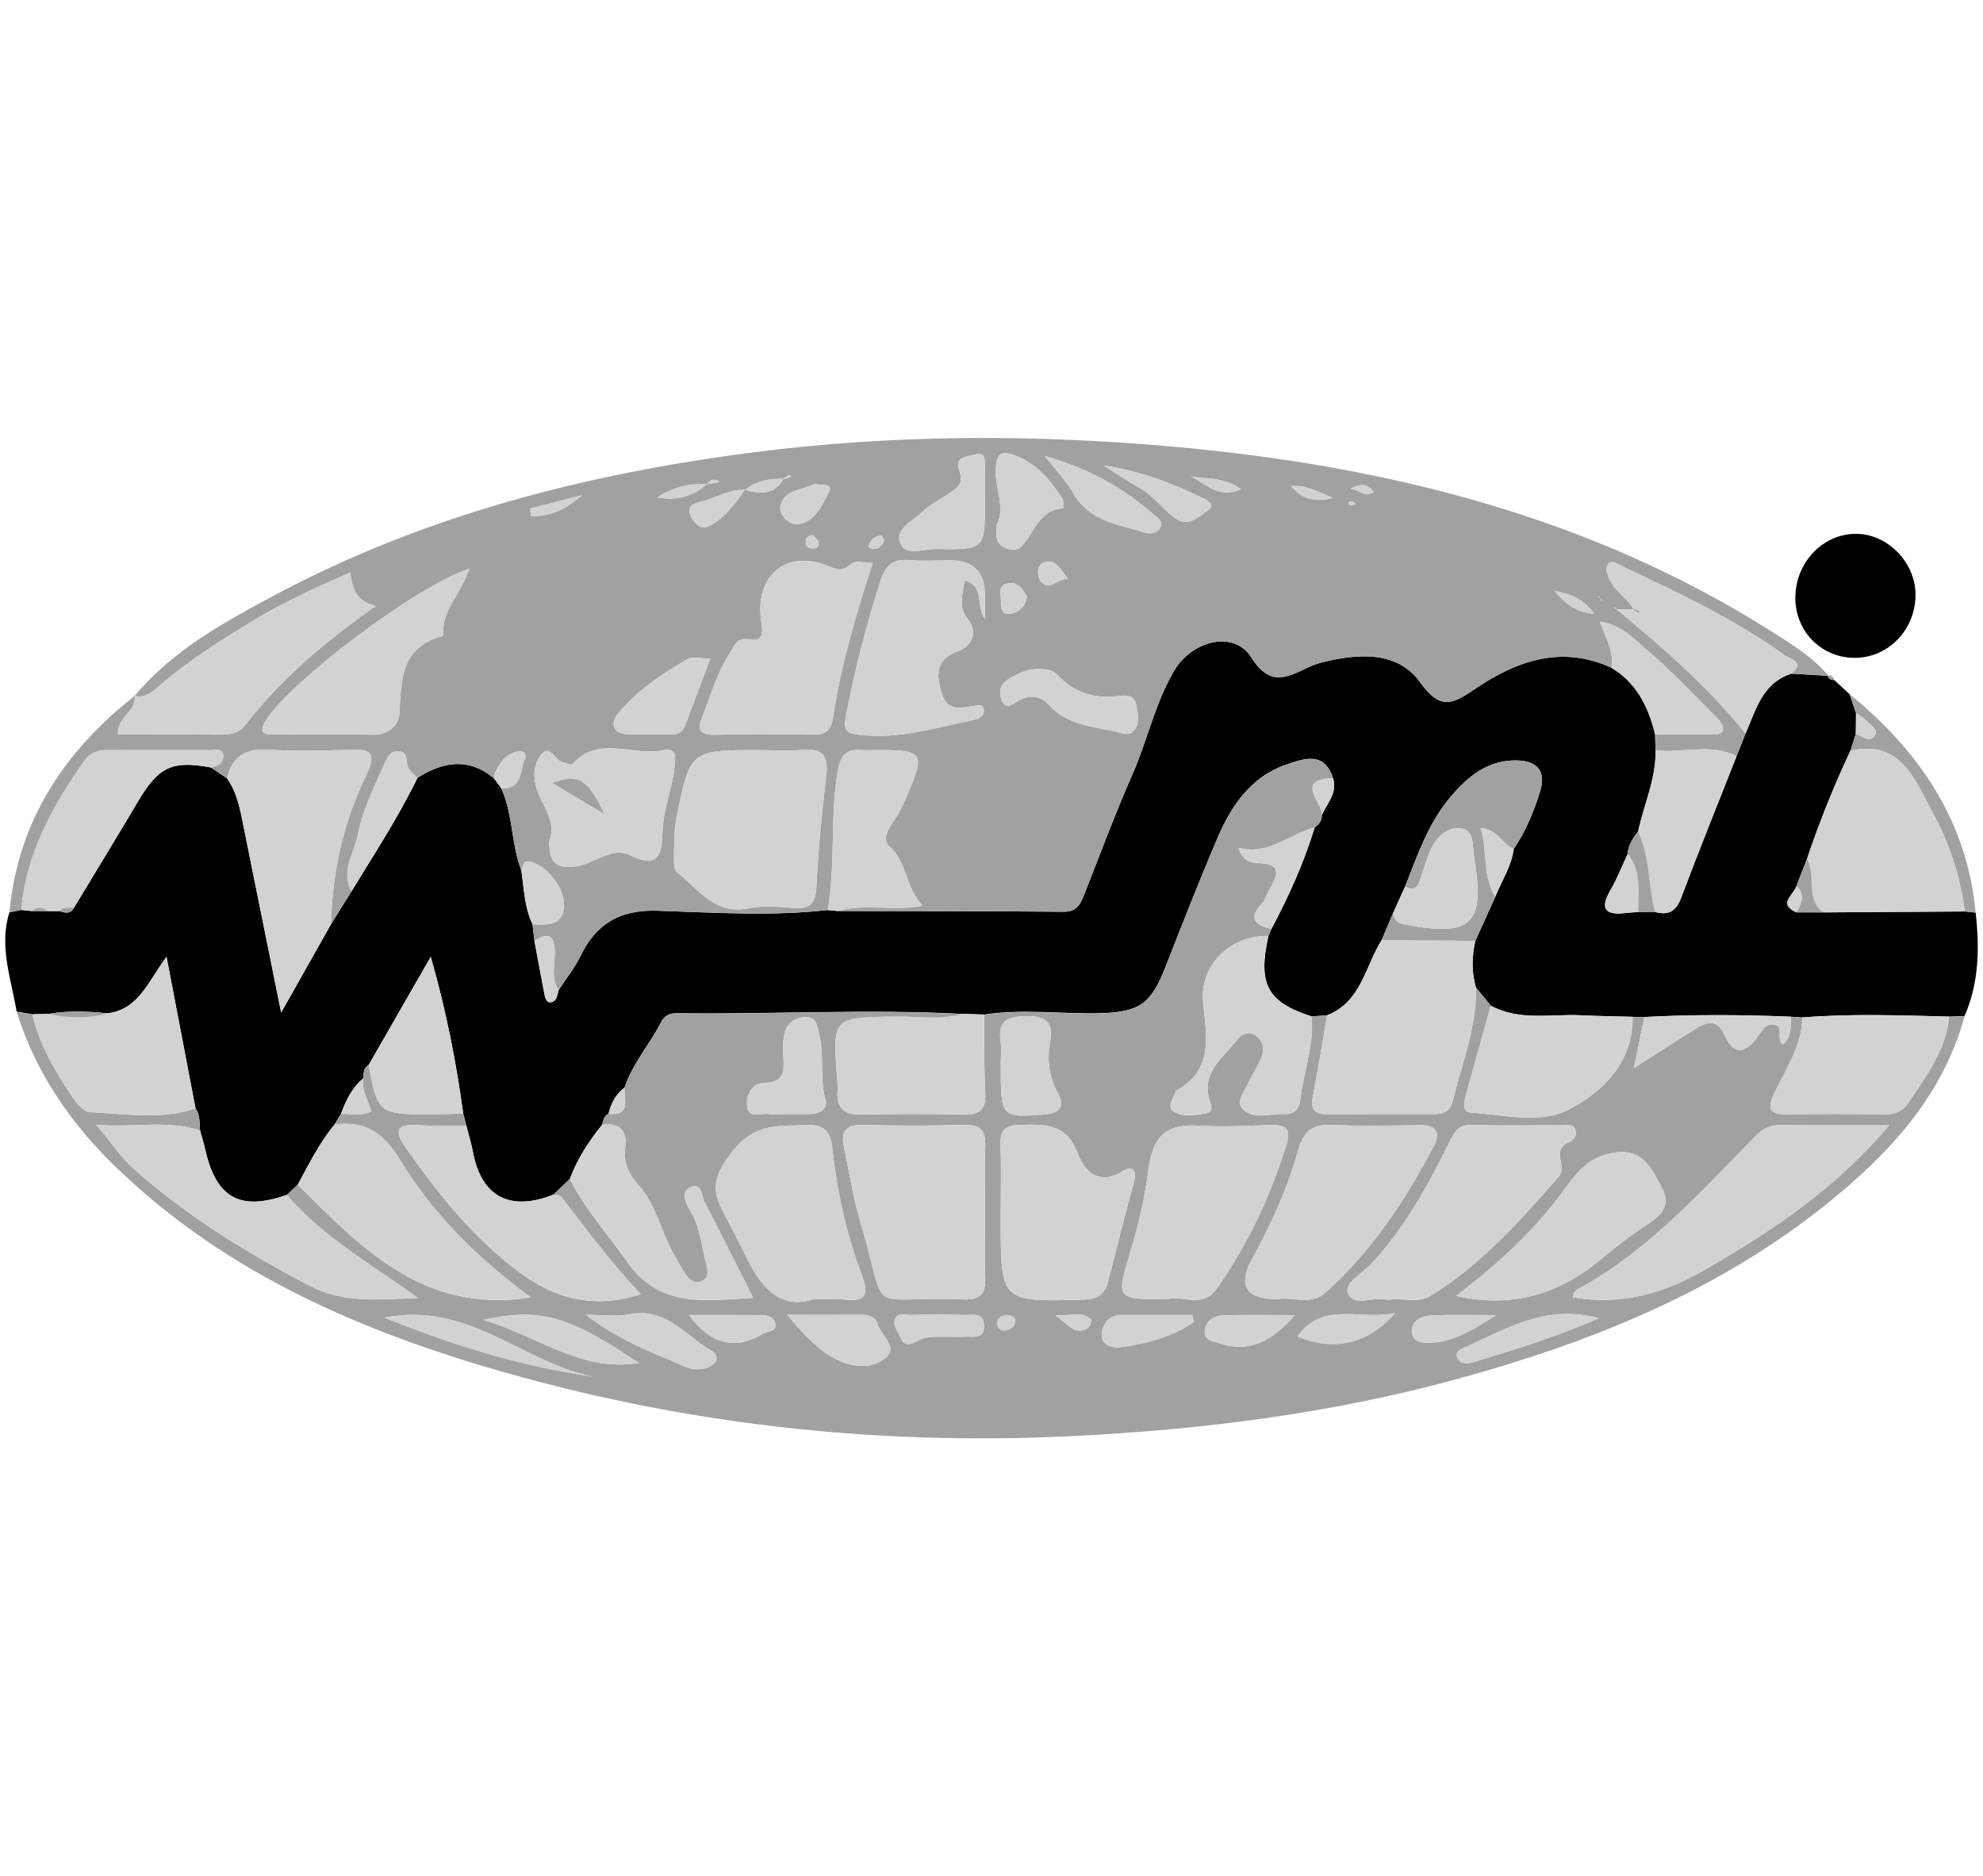 <?xml version="1.0" encoding="UTF-8"?><svg id="GLOBE" xmlns="http://www.w3.org/2000/svg" viewBox="0 0 509.79 482.33"><defs><style>.cls-1{fill:#a1a1a1;}.cls-2{fill:#d2d2d2;}</style></defs><path d="M4.28,260.07c-1.4-8.45-4.6-16.77-1.87-25.52,1.02-.21,2.04-.43,3.06-.64,.9,.1,1.8,.19,2.71,.29h7.01c1.44,.43,2.89,.93,3.83-.86,5.5-9.11,11.05-18.18,16.47-27.33,5.29-8.92,8.76-10.59,18.75-8.71l4.12,2.78c2.75,3.9,3.48,8.47,4.38,13,3.02,15.02,6.07,30.04,9.54,47.21,4.97-8.8,8.9-15.75,12.82-22.7,1.76-2.83,3.53-5.66,5.29-8.49,5.83-9.6,12.02-18.99,16.92-29.12,6.58-4.21,13.15-5.33,19.68,.1l1.88,2.57c3.04,6.72,2.53,14.31,5.16,21.14,.68,4.66,.76,9.44,2.87,13.8,.17,1.45,.33,2.89,.5,4.34,.83,4.42,1.63,8.85,2.49,13.27,.21,1.07,.47,2.6,1.72,2.45,1.46-.18,1.66-1.85,2-3.13,1.88-2.88,4.08-5.61,5.58-8.68,4.08-8.37,10.1-12.04,19.88-11.72,14.54,.47,29.15,1.47,43.71-.18l2.67,.25c19.32,.04,38.64,.02,57.97,.19,3.35,.03,4.31-1.89,5.3-4.4,4.07-10.36,7.96-20.8,12.43-30.98,3.86-8.78,5.8-18.31,10.73-26.62,4.64-7.82,15.38-10.38,19.75-3.46,5.08,8.06,9.56,4.95,15.1,2.45,1.05-.47,2.17-.86,3.29-1.14,9.24-2.27,19.24-2.96,25.09,5.19,5.36,7.47,8.5,5.45,14.33,1.52,10.55-7.12,22.05-11.14,34.81-5.3,6.53,3.9,9.54,10.1,11.25,17.15,.04,1.37,.08,2.73,.11,4.1,.15,7.3-2.99,13.9-4.48,20.85-1.33,1.73-2.57,3.49-2.7,5.78-1.43,3.07-2.65,6.27-4.35,9.18-2.65,4.55-1.91,6.65,3.68,6.03,1.12-.13,2.26-.19,3.38-.29l4.28-.02c3.43,.97,5.43-.08,6.76-3.62,4.58-12.19,9.47-24.27,14.24-36.38l2.32-5.85c2.66-6.08,4.27-12.96,11.75-15.39l9.55,.55-.19-.11c.2,.92,.85,1.19,1.7,1.2,1.32,1.21,2.63,2.42,3.95,3.64,.55,1.62,1.09,3.23,1.64,4.84-.02,1.78-.03,3.56-.05,5.35-.46,1.44-.92,2.89-1.38,4.33-4.24,9.05-7.98,18.31-11.16,27.79-.91,2.34-1.83,4.69-2.74,7.03-.61,2.25-4.97,4.52,.03,6.75,2.29,0,4.59,0,6.88,0,12.13-.08,24.26-.16,36.39-.24l2.79,.3c1.02,9.07,.88,18.01-2.85,26.58-1.32,.05-2.64,.1-3.96,.15-12.58-.31-25.16-.79-37.74,.22l-2.99-.2c-12.55-.52-25.1-.59-37.65,.08l-2.99-.04c-4.41-.13-8.82-.18-13.22-.39-7.8-.39-15.85,1.55-23.26-2.48l-3.8-4.67c-1.18-3.98-1.06-7.98-.16-11.99,1.71-3.77,3.41-7.54,5.12-11.32,1.62-4.09,4.16-7.82,4.75-12.3,3.11-4.61,5.21-9.72,6.82-14.97,1.47-4.81-.63-7.62-5.78-7.79-7.76-.26-13.01,4.24-17.54,9.68-5.55,6.67-8.29,14.82-11.43,22.74-1.04,2.3-2.08,4.61-3.12,6.91-.96,2.27-1.92,4.53-2.88,6.8-4.25,6.77-5.21,15.91-14.05,19.39-1.33,.09-2.65,.19-3.98,.28-11.41-3.66-13.9-8.29-11.1-20.72,.27-.61,.53-1.21,.8-1.82,4.44-8.36,8.32-16.95,11.09-26.02,1.01-.84,1.94-1.73,1.82-3.21,1.39-3.05,4.09-5.7,2.88-9.53-2.27-7.06-7.75-4.89-12.02-3.43-8.97,3.08-14.05,10.44-17.6,18.72-4.74,11.07-9.12,22.29-13.52,33.5-3.65,9.29-6.63,11.38-16.59,11.67-9.98,.29-19.99-1.19-29.95,.36l-5.62-.17c-24.43-1.31-48.87,.15-73.31-.18-1.74-.02-3.17,.5-4.03,2.17-2.96,5.76-7.39,10.7-9.47,16.95-2.25,1.7-3.48,4.02-4.11,6.71-1.18,.57-1.39,1.69-1.63,2.8-3.41,4.26-6.42,8.77-8.31,13.94-1.41,1.35-2.81,2.7-4.22,4.05-11.23,4.49-18.59,.56-20.74-11.03-.42-2.24-1.11-4.43-1.68-6.64l-.8-3.19c-1.81-13.2-4.31-26.23-8.34-40.24-5.87,10.23-10.9,18.98-15.92,27.73-1.33,.8-1.42,2.08-1.34,3.43-2.97,2.41-4.53,5.7-5.8,9.17l-1.64,2.71c-3.89,4.73-6.6,10.17-9.48,15.51l-2.81,2.63c-12.08,4.27-18.27,.77-21.04-11.88-.35-1.58-.86-3.13-1.29-4.69-.1-1.96,0-3.95-1.16-5.7-2.4-12.57-4.81-25.14-7.45-38.94-4.73,6.36-7.16,13.59-15.21,14.54-5.05-.55-10.09-.71-15.13,.14l-4.13,.11c-1.35-.23-2.71-.45-4.06-.68Z"/><path class="cls-1" d="M212.78,233.94c-14.56,1.65-29.17,.65-43.71,.18-9.77-.32-15.8,3.35-19.88,11.72-1.5,3.07-3.7,5.79-5.58,8.67-2.14-3.18-.85-6.71-.99-10.08-.19-4.36-2.01-4.7-5.22-2.51-.17-1.45-.33-2.89-.5-4.34,4.07,.24,8.25,.39,8.06-5.39-.16-4.98-6.01-11.21-9.82-10.71-.46,.06-.75,1.5-1.12,2.3-2.63-6.83-2.11-14.41-5.16-21.14,5.6,.28,4.65-4.71,6.13-7.69,.41-.83-.27-1.96-1.39-1.83-3.36,.39-5.08,2.79-6.35,5.6-.18,.41-.19,.9-.27,1.35-6.53-5.42-13.1-4.31-19.68-.1-.77-.81-1.7-1.53-2.27-2.46-.88-1.44,.15-4.17-2.44-4.38-2.59-.21-3.31,2.21-4.12,4.05-2.51,5.67-5.3,11.23-6.47,17.4-.92,4.8-4.51,9.29-1.61,14.51-1.76,2.83-3.53,5.66-5.29,8.49,.29-13.38,3.21-26.26,9.02-38.24,3.22-6.64,.31-6.73-4.83-6.56-6.75,.22-13.54,.37-20.28-.05-5.81-.36-9.37,1.62-10.65,7.35-1.37-.93-2.75-1.85-4.12-2.78,1.76-.33,3.29-1.28,3.16-3.1-.14-1.96-2.09-1.33-3.32-1.34-8.8-.05-17.6,.03-26.4-.05-2.54-.02-4.58,.75-6.01,2.78-8.15,11.61-14.95,23.8-16.19,38.32-1.02,.21-2.04,.43-3.06,.64,2.17-23.49,14.1-41.38,32.23-55.68,.47,4.02-4.72,5.59-4.3,9.95,8.97,0,17.82-.05,26.67,.03,2.51,.02,4.62-.58,6.16-2.59,9.11-11.84,20.44-21.34,33.45-30.49-5.32-1.17-6.08-4.79-6.63-8.61-9.14,4.03-17.73,7.98-25.82,12.93-8.33,5.1-16.57,10.34-23.91,16.82-1.66,1.46-3.33,2.53-5.65,1.97,9.76-11.68,22.89-18.87,35.96-25.85,38.49-20.57,80.06-31.2,123.11-36.74,36.25-4.66,72.7-4.68,108.92-1.37,54.07,4.94,106.05,17.86,152.66,47.31,5.28,3.34,10.67,6.62,14.79,11.49-3.18-.18-6.37-.37-9.55-.55,3.72-2.89-.33-3.74-1.55-4.62-13.18-9.55-27.93-16.32-42.54-23.3-.98-.47-2.1-1.42-3.07-.13-.78,1.04-.17,2.14,.2,3.25,1.17,3.46,4.67,5.09,6.32,8.16l-.14,.17c-1.38-.02-2.76-.05-4.15-.07-.2-.21-.4-.42-.61-.63,.03,.13,.02,.31,.1,.38,.14,.12,.34,.16,.51,.24,11.86,9.82,23.49,19.89,33.17,31.95-.77,1.95-1.55,3.9-2.32,5.85-6.73-3.47-13.91-.7-20.83-1.52-.04-1.37-.08-2.73-.11-4.1,4.66,0,9.33,.03,14,0,1.33-.01,3.15,.37,3.45-1.41,.14-.86-.81-2.11-1.57-2.88-5.94-5.91-11.67-12.08-18.05-17.48-3.27-2.77-6.42-6.43-12-7.19,1.5,4.29,3.69,7.75,2.93,11.81-12.76-5.84-24.26-1.83-34.81,5.3-5.83,3.93-8.97,5.95-14.33-1.52-5.85-8.15-15.85-7.46-25.09-5.19-1.12,.28-2.23,.66-3.29,1.14-5.54,2.5-10.03,5.61-15.1-2.45-4.36-6.92-15.11-4.37-19.75,3.46-4.93,8.31-6.87,17.85-10.73,26.62-4.48,10.18-8.37,20.62-12.43,30.98-.99,2.52-1.95,4.43-5.3,4.4-19.32-.17-38.64-.15-57.97-.19,6.9-2.06,14.13,.17,21.7-1.37-4.43-4.66-3.88-11.24-8.57-15.32-1.57-1.37-.62-3.85,.71-5.75,1.32-1.89,2.49-3.94,3.4-6.06,5.39-12.55,5.15-12.9-8.07-12.86-.93,0-1.87,.09-2.8,0-4.93-.51-5.96,2-6.64,6.52-1.75,11.49-.38,23.15-2.39,34.58Zm198.63-80.14c.07,.16,.12,.35,.24,.48,.07,.08,.23,.07,.35,.1l-.64-.52c-.06-.16-.09-.34-.19-.48-.06-.08-.22-.08-.34-.12,.19,.18,.39,.36,.58,.54Zm-210.09-30.71c-3.54-.04-6.94,.45-9.77,2.84-3.86-.15-7.15,1.84-10.69,2.87-1.45,.42-3.6,.58-3.63,2.54-.02,1.16,.99,2.6,1.95,3.46,1.76,1.59,3.36,.36,4.97-.72,3.16-2.13,5.19-5.21,7.37-8.18,3.86,1.14,7.48,1.43,9.86-2.74l1.89-.54c-.12-.18-.34-.53-.36-.52-.54,.31-1.06,.65-1.59,.99Zm-19.57,1.45c-4.67-.34-8.91,.77-12.73,3.32,4.85,.96,9.04-.27,12.68-3.38l3.07-.51c-.12-.18-.2-.47-.36-.52-1.16-.35-2.06,.02-2.66,1.08Zm13.29,68.3c-17.53,0-17.62-.02-21.11,17.25-.72,3.59-.59,7.36-.68,11.05-.03,1.07,.18,2.62,.88,3.17,5.46,4.23,9.55,10.99,18.31,9.18,3.79-.78,7.89-.36,11.82-.07,4.32,.32,5.42-1.44,5.62-5.59,.46-9.42,1.39-18.84,2.52-28.21,.61-5.1-.73-7.4-6.22-6.85-3.68,.37-7.43,.07-11.15,.07Zm29.29-48.08c-4.16-.36-4.42-.67-6,.6-1.8,1.44-3.03,1.17-4.97,.33-10.67-4.62-18.93,1.62-17.79,13.11,.21,2.16,1.48,6.35-2.49,5.61-3.83-.71-4.06,1.37-5.4,3.41-3.37,5.11-4.94,10.96-7.17,16.54-1.22,3.05-.72,4.63,3.18,4.52,8.38-.23,16.78-.18,25.16-.02,3.42,.06,4.78-1.02,5.33-4.61,2.07-13.45,5.95-26.5,10.15-39.49Zm28.88,14.41c0-2.8-.01-4.37,0-5.94q.08-9.17-8.88-9.19c-3.5,0-7.02,.25-10.49-.06-4.24-.38-6.23,1.37-7.5,5.37-3.65,11.47-6.69,23.06-8.9,34.91-.69,3.71,.4,4.27,3.65,4.64,10.11,1.16,19.61-1.85,29.26-3.84,1.49-.31,3.22-1.11,2.35-3.36-.21-.15-.4-.4-.59-.4-3.66,.04-8.24,2.64-9.97-3.02-1.41-4.59-1.91-8.68,4.34-10.97,2.84-1.04,5.44-4.33,2.12-8.46-2.27-2.83-1.1-6.3-.61-9.65,5.29,1.5,2.7,6.21,5.23,9.96Zm-132.58-12.98c-13.43,4.34-46.08,29.03-52.27,38.99-2.55,4.11,.74,3.57,2.94,3.59,8.16,.08,16.32-.15,24.47,.11,4.2,.13,6.76-2.61,6.92-5.5,.47-8.56,.33-16.93,10.87-19.82,.17-.05,.41-.36,.4-.53-.45-6.22,4.63-10.37,6.68-16.83Zm20.52,70.28c.22,4.02,.64,7.05,6.85,6.24,4.84-.63,9.35-5.19,13.92-2.89,8.39,4.23,8.19-1.81,8.41-6.48,.26-5.63,2.52-10.76,3.09-16.28,.26-2.55,.62-4.98-3.04-4.19-7.66,1.65-16.46-4.04-23.23,3.57-.29,.33-1.66-.3-2.52-.48-2-.41-3.23-4.87-5.53-1.93-1.72,2.21-2.24,5.08-1.1,8.84,1.28,4.21,5.31,8.18,3.15,13.58Zm112.07-87.7c0-2.79,.09-5.59-.03-8.37-.07-1.68,.52-4.34-2.61-3.53-1.96,.5-5.4,.54-3.94,4.17,1.38,3.43-.93,4.6-3.02,6.06-2.1,1.46-4.52,2.58-6.31,4.34-2.4,2.36-7.1,4.37-5.99,7.86,1.26,3.94,6.08,1.77,9.26,1.83,12.64,.23,12.64,.09,12.64-12.35Zm13.64,43.24c-2.94-.07-5.39,1.24-7.79,2.7-2.24,1.37-2.29,3.65-1.45,5.53,1.03,2.3,2.9,.62,4.1-.08,2.88-1.68,5.79-1.32,7.7,.83,4.59,5.19,10.81,5.72,16.9,6.95,1.81,.37,3.75,1.54,5.18-.14,1.63-1.92,1.03-4.48,.58-6.69-.59-2.89-3.25-2.32-5.16-2.12-5.91,.62-10.9-1.06-14.94-5.36-1.46-1.56-3.22-1.65-5.11-1.62Zm-10.76-36.83c-.03,2.46-.11,4.41,1.88,5.46,1.53,.81,3.51,1.03,4.62-.16,3.32-3.57,4.47-9.44,10.75-9.8-.07-.86,.17-1.93-.25-2.55-3.11-4.65-6.51-8.91-12.08-11.03-3.96-1.51-4.84-.15-5.04,3.59-.26,5.04,2.75,10.05,.12,14.49Zm-73.47,34.11c-2.64,0-4.57-.59-5.78,.1-6.83,3.87-13.34,8.32-18.29,14.47-1.46,1.82-1.08,4.72,2.43,4.86,3.92,.16,7.86,0,11.79,.07,2.34,.04,3.07-1.4,3.75-3.29,1.85-5.17,3.86-10.29,6.1-16.22Zm85.94-52.1c3.03,3.89,5.58,6.49,7.31,9.54,4.16,7.37,11.79,8.07,18.68,10.21,1.26,.39,2.92,.13,3.7-1.25,.94-1.66-.65-2.52-1.58-3.34-7.82-6.91-16.71-11.84-28.1-15.16Zm15.17,2.47c3.06,1.93,6.04,3.99,9.2,5.74,3.55,1.98,5.84,5.34,8.99,7.7,3.51,2.61,6.23-.3,8.72-2.03,1.79-1.24-.07-2.35-1.26-2.94-8.1-4.01-16.54-7.09-25.65-8.47Zm-74.2,4.73c-3.14,1.55-8.01,1.37-8.95,5.81-.4,1.88,2.16,5.07,4.94,4.5,4.16-.86,5.95-5,7.59-8.32,1.11-2.25-1.94-1.51-3.58-1.99Zm54.48,29.05c-.97-1.93-2.3-3.76-4.59-3.53-3.16,.31-1.98,3.07-2.12,4.92-.13,1.8,.56,3.4,2.74,2.88,2.1-.5,3.59-1.94,3.97-4.28Zm10.62-4.62c-2.07-2.11-3.12-5.71-6.58-4.08-1.47,.69-1.48,3.2-.69,4.41,2.22,3.39,4.74-.74,7.26-.33Zm-138.38-18.07l.31,1.93c4.95,.2,9.17-1.97,13.04-5.37-4.45,1.15-8.9,2.29-13.35,3.44Zm169.88-8.28c3.68,1.64,6.9,5.94,12.88,3.29-4.64-3.31-8.94-2.49-12.88-3.29Zm93.48,29.41c2.51,2.95,5.21,5.55,10.19,5.9-2.9-4.05-6.45-5.14-10.19-5.9Zm-56.89-23.89c-3.43-1.2-6.48-3.35-10.84-3.05,3.29,3.89,6.99,4.01,10.84,3.05Zm-133.81,9.56c-1.56,.21-1.81,1.05-1.77,1.99,.06,1.13,.91,1.47,1.87,1.47,1.13,0,1.69-.77,1.35-1.74-.26-.72-1.04-1.26-1.45-1.72Zm14.34,3.08c1.92,1.07,3.15,.18,3.96-1.43,.16-.33-.46-1.5-.66-1.49-1.78,.11-2.89,1.11-3.3,2.92Zm129.94-14.18c-1.49-1.81-3.03-2.41-6.07-.8,2.51,.19,3.58,2.36,6.07,.8Zm-4.64,3.17c-.32-.27-.55-.55-.84-.69-.18-.09-.48-.05-.68,.04-.59,.29-.56,.68,.12,.84,.4,.09,.86-.1,1.4-.18Z"/><path class="cls-1" d="M337.2,261.29c1.33-.09,2.65-.19,3.98-.28-1.18,6.8-2.29,13.63-3.59,20.41-.58,3.03-.32,5.03,3.46,5.01,9.31-.06,18.62-.03,27.93-.03,2.39,0,3.9-.99,4.5-3.44,2.37-9.62,6.18-18.95,5.97-29.09,1.27,1.56,2.53,3.11,3.8,4.67-2.16,7.76-4.34,15.52-6.47,23.29-.44,1.59-.77,4.02,1.13,4.15,8.55,.59,18.13,3.06,25.43-.77,8.69-4.56,16.51-12.07,16.39-23.78,1,.01,1.99,.03,2.99,.04-.79,3.9-1.58,7.8-2.66,13.09,6.04-3.86,10.84-6.96,15.68-10,3.07-1.93,5.74-2.73,7.7,1.71,2.14,4.84,5.02,4.71,8.18,.57,1.17-1.53,2.25-4.03,4.69-3.42,2.4,.6,.15,3.83,2.11,5.09,2.09-2.03,2.02-4.57,1.95-7.12,1,.07,1.99,.13,2.99,.2-.16,7.27-4.2,13.13-7.18,19.36-1.74,3.64-1.62,5.61,3.19,5.52,8.37-.16,16.74-.1,25.11,0,2.57,.03,4.64-.77,6.01-2.82,4.61-6.91,9.74-13.59,10.61-22.27,1.32-.05,2.64-.1,3.96-.15-5.61,20.47-19.24,35.19-35.18,48.05-28.25,22.79-61.24,35.95-95.83,45.37-32.1,8.73-64.89,12.86-98.17,14.52-51.2,2.56-101.36-3.14-150.34-17.59-35.76-10.55-69.44-25.73-96.61-52.4-11.28-11.08-19.87-23.9-24.65-39.07,1.35,.23,2.71,.46,4.06,.68,1.79,7.79,5.79,14.53,10.18,21.05,1.12,1.66,2.91,4,4.47,4.06,9.09,.36,18.29,2.1,27.26-.97,1.15,1.74,1.06,3.74,1.16,5.7-8.35-2.8-16.83-.67-26.66-1.49,3.9,4.63,6.44,8.51,9.8,11.49,13.6,12.06,28.98,21.5,45.08,29.91,8.68,4.53,17.55,3.53,27.82,3.13-12.35-8.89-24.56-15.76-33.7-26.47,.94-.88,1.87-1.75,2.81-2.63,16.38,16.28,32.42,33.26,59.89,28.96-13.74-10.1-25.17-21.5-33.47-35.11-4.46-7.31-9.01-10.31-16.95-9.36,.55-.9,1.09-1.8,1.64-2.71,2.49-.06,5.04,.61,7.78-.6-.68-2.85-2.75-5.44-1.98-8.57-.07-1.34,.01-2.63,1.34-3.43,2.07,12.12,2.75,12.72,14.67,12.7,3.2,0,6.4-.12,9.6-.18,.27,1.06,.53,2.12,.8,3.18-4.19-.06-8.4,.06-12.58-.21-6.07-.38-5.59,2.13-2.91,5.92,5.91,8.33,12.02,16.49,19.44,23.58,11.17,10.67,22.93,19.72,40.89,13.97-7.47-7.92-13.91-16.53-20.45-25.06-.33-.43-1.31-.37-1.99-.53,1.41-1.35,2.81-2.7,4.22-4.05,3.85,7.76,9.72,14.11,14.6,21.13,8.59,12.36,20.34,10.04,32.54,9.46-4.39-8.69-8.41-16.76-12.56-24.76-.81-1.56-.54-5.15-3.7-3.62-2.31,1.12-1.26,3.79-.15,5.56,2.8,4.48,3.14,9.65,4.44,14.55,.34,1.3,.47,2.97-.92,3.8-1.69,.99-3.27,.14-4.26-1.26-1.33-1.89-2.42-3.95-3.53-5.98-3.12-5.68-4.32-12.34-8.83-17.3-2.49-2.74-3.89-5.84-3.42-9.52,.59-4.61-1.38-6.48-5.89-5.99,.23-1.11,.45-2.24,1.63-2.8,5.93,.55,3.88-3.78,4.12-6.71,2.08-6.25,6.52-11.19,9.47-16.95,.86-1.68,2.28-2.2,4.03-2.17,24.43,.33,48.87-1.13,73.31,.18-5.48,1.63-11.08,.62-16.62,.68-16.84,.16-16.83,.06-15.5,16.42,.08,.92,.12,1.86,.05,2.78-.32,4.61,2,6.06,6.36,5.96,8.62-.2,17.24-.22,25.86,0,4.09,.1,5.99-1.04,5.76-5.47-.35-6.72-.23-13.46-.31-20.19,9.97-1.54,19.97-.06,29.95-.36,9.96-.29,12.94-2.38,16.59-11.67,4.4-11.21,8.78-22.44,13.52-33.5,3.55-8.28,8.63-15.64,17.6-18.72,4.27-1.47,9.74-3.63,12.02,3.43-10.11,.43-2.5,6.18-2.88,9.53,.13,1.48-.8,2.37-1.82,3.21-6.56,1.56-11.77,7.24-19.58,5.17,1.05,3.22,3.2,3.89,4.72,3.9,7.21,.07,5.05,3.61,3,7.28-.56,1-.85,2.24-1.61,3.04-3.72,3.9-1.85,5.66,2.39,6.63-.27,.61-.53,1.21-.8,1.82-9.7-.22-17.76,7.36-16.78,17.23,.87,8.74,2.72,17.1-6.78,22.46-.34,.19-.47,.79-.65,1.21-.64,1.46-1.84,3.31,.01,4.31,2.52,1.35,5.5,.83,8.21,.35,2.02-.36,1.25-2.04,.85-3.35-2.17-7.21,3.51-10.93,7.08-15.52,1.16-1.5,2.93-2.44,4.9-1.02,1.76,1.26,2.16,3.28,1.55,5.01-.92,2.57-2.51,4.9-3.71,7.39-.99,2.05-3.07,4.58-1.24,6.41,2.88,2.88,7.03,1.07,10.63,1.28,2.43,.14,3.85-1.28,4.14-3.77,.81-7.11,3.58-13.95,2.89-21.26Zm-83.97,50.97c0-5.8-.19-11.61,.06-17.4,.18-4.15-1.19-5.83-5.55-5.7-8.6,.26-17.23,.25-25.83,0-4.58-.13-5.81,1.77-4.92,5.87,1.38,6.31,2.3,12.76,4.14,18.93,7.59,25.48,.36,19.05,26.7,20.07,4.48,.17,5.62-1.75,5.45-5.78-.23-5.33-.06-10.67-.05-16.01Zm75.3,21.73c3.64-.74,8.46,1.71,12.2-1.66,11.9-10.7,20.61-23.81,27.95-37.86,1.73-3.32,.46-5.27-3.54-5.22-7.46,.08-14.93,.31-22.37-.08-4.99-.26-7.53,1.21-8.95,6.26-2.76,9.84-6.95,19.18-11.9,28.15q-5.74,10.42,6.6,10.41Zm-28.57,.02c3.81-1.21,9.22,2.49,12.88-2.76,7.87-11.29,13.68-23.53,17.77-36.66,1.3-4.18,.37-5.45-3.87-5.37-5.97,.1-11.9,.58-17.92,.17-9.06-.61-12.48,2.54-13.6,11.43-.9,7.13-2.54,14.08-4.61,20.93-3.72,12.27-3.76,12.26,9.35,12.26Zm56.75,.18c3.64-.72,7.64,1,10.98-1.04,13.07-7.99,23.06-19.29,33.02-30.66,2.35-2.69-2.1-6.8,2.44-8.76,1.1-.47,2.48-1.74,1.87-3.32-.64-1.64-2.38-1.13-3.68-1.13-7.68-.05-15.37,.13-23.05-.09-3.19-.09-4.25,1.48-5.5,4.03-5.5,11.25-11.53,22.19-20.1,31.54-2.3,2.51-7.25,4.98-6.14,7.7,1.51,3.67,6.69,.64,10.17,1.73Zm128.96-44.92c-10.31,0-19.14,.04-27.97-.03-2.48-.02-4.33,.74-6.13,2.57-13.78,13.96-26.85,28.75-44.22,38.66-1.16,.66-3.13,1.19-2.94,3.04,12.32,2.09,23.15-.87,33.95-7.13,17.16-9.94,33.44-20.66,47.31-37.12Zm-276.6,44.73c3.46,0,5.58-.22,7.64,.04,5.44,.7,6.95-.8,4.84-6.31-4.04-10.59-6.39-21.66-7.64-32.94-.43-3.84-2.14-5.79-6.31-5.59-7.35,.34-13.63-.75-19.75,7.35-4.74,6.29-4.77,9.61-1.84,15.16,2.16,4.1,4.28,8.22,6.34,12.36,3.73,7.5,8.77,12.56,16.72,9.92Zm48.2-22.6v2.09c0,21.29,0,21.18,21.23,20.61,3.71-.1,5.53-1.4,6.39-4.74,2.16-8.49,4.29-16.99,6.6-25.45,.86-3.14-.34-4.43-2.93-2.81-6.25,3.93-9.93-.31-11.51-4.59-2.9-7.83-8.55-7.48-14.89-7.34-3.55,.08-5.04,1.21-4.93,4.85,.18,5.79,.05,11.58,.04,17.38Zm117.07,21.75c15.1,3.36,27.15-.85,37.87-9.95,3.53-3,7.27-5.8,11.15-8.34,3.69-2.41,6.36-4.89,3.83-9.61-2.54-4.74-4.73-9.82-11.69-9-6,.7-9.44,4.07-12.91,8.95-7.65,10.75-17.44,19.68-28.24,27.95Zm-117.06-59.8c0,14.13,0,13.99,11.31,13.12,4.04-.31,5.18-2.11,3.44-5.32-2.34-4.3-2.93-8.62-2.07-13.35,.83-4.57-.74-6.63-5.92-6.59-4.99,.04-7.59,1.1-6.8,6.57,.27,1.82,.04,3.71,.05,5.57Zm-56.01,13.05v-.02c2.33,0,4.66,.05,6.99-.01,2.39-.06,4.65-1.19,3.96-3.66-1.54-5.49-.28-11.15-1.57-16.56-.48-2.04-.53-5-4-4.66-2.93,.29-4.65,2.08-5.11,4.87-.3,1.81-.25,3.71-.13,5.56,.23,3.55,.08,6.35-4.8,6.44-3.38,.06-4.84,3.21-4.56,5.98,.35,3.41,3.68,1.66,5.73,2.04,1.13,.21,2.32,.04,3.49,.04Zm1.11,51.62c4.57,5.38,8.16,9.3,13,11.6,4.14,1.97,9.08,2.33,12.44-.72,3.06-2.77-1.34-5.57-2.16-8.43-.59-2.04-2.43-2.49-4.45-2.48-5.73,.06-11.45,.02-18.83,.02Zm-51.72,0c7.25,5.54,14.08,8.53,21,11.35,2.98,1.21,5.81,3.22,9.26,2.49,1.05-.22,2.21-.82,2.88-1.62,.92-1.08,.17-2.37-.83-2.95-6.77-3.92-11.89-11.45-21.44-9.38-2.89,.63-6.03,.1-10.88,.1Zm1.83,15.86c-17.85-3.38-31.9-19.42-53.61-15.16,18.28,7.41,35.58,12.58,53.61,15.16Zm11.76-3.49c-18.3-12.24-25.27-14.28-40.07-11.07,14.08,3.96,24.97,13.53,40.07,11.07Zm246.77-11.5c-13.36-3.66-23.46,2.5-33.88,7.25-1.2,.55-3.05,1-2.56,2.66,.56,1.88,2.39,1.88,4.09,1.38,10.6-3.15,21.15-6.45,32.35-11.29Zm-78.16-.81c-6.87,0-12.63-.11-18.39,.05-2.54,.07-4.59,1.61-4.76,4.17-.16,2.36,2.27,2.48,3.99,3.05,6.73,2.24,12.71,.22,19.16-7.28Zm-25.96,1.74l-.4-1.78c-5.99,0-11.98,.02-17.96,0-3.54-.01-5.3,2.47-5.3,5.24,0,2.84,3.21,3.32,5.35,3,6.51-.99,12.88-2.62,18.31-6.44Zm-63.35,3.81c1.98,0,3.14,.07,4.29-.02,2.12-.17,5.16,.88,5.14-2.78-.02-3.6-3.06-2.73-5.18-2.79-4.39-.12-8.79-.11-13.18,0-1.69,.04-4.19-.89-4.68,1.55-.26,1.31,1.01,2.95,1.66,4.41,1.2,2.69,3.05,1.3,4.59,.53,2.64-1.31,5.44-.77,7.35-.92Zm90.04-.06c9.27,3.91,18.12,1.98,25.06-6.04-8.85,2.04-18.56-3.27-25.06,6.04Zm-156.51-5.51c5.69,7.46,11.86,9.25,19.34,4.63,1.06-.65,3.15-.21,2.91-2.2-.23-1.96-1.99-2.39-3.66-2.41-5.99-.06-11.99-.02-18.6-.02Zm207.6,.02c-5.53,0-11.07-.15-16.59,.07-2.64,.1-5.47,1.4-5.11,4.4,.34,2.78,3.46,2.79,5.69,2.58,5.86-.54,10.74-3.79,16.01-7.05Zm-113.33,.09c3.43,2.34,5.04,5.25,8.27,3.26,.57-.35,1.09-2.02,.84-2.26-2.29-2.19-5.07-.88-9.11-1Zm-12.55-.04c-1.26,.04-2.3,.51-2.41,1.86-.1,1.32,.61,2.15,2.05,2.01,1.26-.12,2.24-.89,2.48-2.03,.31-1.52-.88-1.82-2.12-1.85Z"/><path d="M492.44,152.67c.12,8.93-6.72,16.27-15.33,16.44-8.59,.17-15.47-6.56-15.56-15.22-.09-8.99,6.73-16.45,15.23-16.66,8.16-.21,15.55,7.08,15.66,15.44Z"/><path class="cls-1" d="M507.9,234.61l-2.79-.3c-1.16-9.05-4-17.7-8.34-25.56-4.49-8.13-7.93-18.69-21.06-15.77,.46-1.44,.92-2.89,1.38-4.33,1.62,.58,3.53,2.41,4.87,.44,1.05-1.54-1.09-2.69-2.13-3.78-.77-.8-1.78-1.35-2.69-2.02-.54-1.61-1.09-3.22-1.64-4.84,17.91,14.64,30.18,32.51,32.39,56.15Z"/><path class="cls-1" d="M471.56,174.82c-.84,0-1.5-.28-1.7-1.2,.92-.1,1.45,.36,1.7,1.2Z"/><path class="cls-2" d="M379.44,253.86c.21,10.15-3.6,19.47-5.97,29.09-.6,2.45-2.12,3.44-4.5,3.44-9.31,0-18.62-.03-27.93,.03-3.78,.03-4.04-1.98-3.46-5.01,1.31-6.78,2.41-13.6,3.59-20.41,8.83-3.48,9.79-12.62,14.05-19.39,8.02,.08,16.04,.16,24.06,.25-.9,4.01-1.02,8.01,.16,11.99Z"/><path class="cls-2" d="M58.36,200.08c1.28-5.73,4.85-7.71,10.65-7.35,6.74,.42,13.52,.27,20.28,.05,5.14-.17,8.05-.08,4.83,6.56-5.8,11.98-8.73,24.86-9.02,38.24-3.93,6.95-7.85,13.9-12.82,22.7-3.47-17.17-6.52-32.18-9.54-47.21-.91-4.52-1.63-9.1-4.38-13Z"/><path class="cls-2" d="M475.71,192.98c13.13-2.92,16.57,7.64,21.06,15.77,4.34,7.87,7.18,16.52,8.34,25.56-12.13,.08-24.26,.16-36.39,.24-4.75-3.58-1.73-9.5-4.17-13.78,3.19-9.48,6.92-18.74,11.16-27.79Z"/><path class="cls-2" d="M86.03,289.02c7.94-.95,12.49,2.05,16.95,9.36,8.31,13.61,19.73,25.01,33.47,35.11-27.48,4.3-43.51-12.68-59.89-28.96,2.87-5.34,5.59-10.78,9.48-15.51Z"/><path class="cls-2" d="M73.74,307.17c9.14,10.71,21.35,17.58,33.7,26.47-10.27,.4-19.13,1.41-27.82-3.13-16.1-8.41-31.48-17.85-45.08-29.91-3.36-2.97-5.9-6.86-9.8-11.49,9.83,.82,18.31-1.31,26.66,1.49,.43,1.56,.95,3.11,1.29,4.69,2.77,12.65,8.97,16.16,21.04,11.88Z"/><path class="cls-2" d="M142.29,307.09c.68,.17,1.66,.1,1.99,.53,6.53,8.54,12.98,17.15,20.45,25.06-17.96,5.75-29.72-3.3-40.89-13.97-7.42-7.09-13.53-15.26-19.44-23.58-2.69-3.78-3.16-6.3,2.91-5.92,4.18,.26,8.38,.15,12.58,.21,.57,2.21,1.26,4.4,1.68,6.64,2.15,11.58,9.51,15.52,20.74,11.03Z"/><path class="cls-2" d="M50.25,284.9c-8.97,3.07-18.17,1.32-27.26,.97-1.56-.06-3.35-2.4-4.47-4.06-4.39-6.52-8.4-13.26-10.18-21.05,1.38-.04,2.75-.07,4.13-.11,5.05,1.1,10.1,1.29,15.13-.14,8.04-.95,10.48-8.18,15.21-14.54,2.64,13.8,5.04,26.37,7.45,38.94Z"/><path class="cls-2" d="M252.99,260.81c.08,6.73-.04,13.47,.31,20.19,.23,4.43-1.67,5.57-5.76,5.47-8.61-.21-17.24-.19-25.86,0-4.36,.1-6.69-1.35-6.36-5.96,.06-.92,.02-1.86-.05-2.78-1.34-16.36-1.34-16.25,15.5-16.42,5.53-.05,11.14,.95,16.62-.68,1.87,.06,3.74,.11,5.62,.17Z"/><path class="cls-2" d="M501.1,261.34c-.87,8.69-6,15.37-10.61,22.27-1.37,2.05-3.44,2.85-6.01,2.82-8.37-.1-16.74-.16-25.11,0-4.81,.09-4.93-1.87-3.19-5.52,2.98-6.23,7.02-12.09,7.18-19.36,12.58-1.01,25.16-.53,37.74-.22Z"/><path class="cls-2" d="M419.72,261.4c.11,11.72-7.7,19.22-16.39,23.78-7.3,3.83-16.88,1.36-25.43,.77-1.9-.13-1.56-2.56-1.13-4.15,2.13-7.77,4.31-15.52,6.47-23.29,7.41,4.03,15.46,2.09,23.26,2.48,4.4,.22,8.82,.27,13.22,.39Z"/><path class="cls-2" d="M337.2,261.29c.7,7.31-2.08,14.15-2.89,21.26-.28,2.49-1.71,3.91-4.14,3.77-3.59-.21-7.75,1.6-10.63-1.28-1.83-1.83,.25-4.36,1.24-6.41,1.2-2.48,2.79-4.81,3.71-7.39,.61-1.73,.21-3.74-1.55-5.01-1.97-1.42-3.74-.47-4.9,1.02-3.57,4.59-9.25,8.31-7.08,15.52,.4,1.31,1.17,3-.85,3.35-2.72,.48-5.7,1-8.21-.35-1.86-1-.66-2.85-.01-4.31,.19-.42,.31-1.02,.65-1.21,9.5-5.37,7.65-13.72,6.78-22.46-.98-9.87,7.09-17.45,16.78-17.23-2.79,12.43-.31,17.07,11.1,20.72Z"/><path class="cls-2" d="M5.47,233.91c1.24-14.52,8.05-26.7,16.19-38.32,1.42-2.03,3.47-2.81,6.01-2.78,8.8,.08,17.6,0,26.4,.05,1.24,0,3.18-.62,3.32,1.34,.13,1.82-1.4,2.76-3.16,3.1-9.98-1.89-13.45-.21-18.75,8.71-5.43,9.15-10.98,18.22-16.47,27.33-1.34,.02-2.74-.23-3.83,.86h-2.99c-1.34-1.15-2.68-1.13-4.02,0-.9-.1-1.8-.19-2.71-.29Z"/><path class="cls-2" d="M154.83,289.1c4.51-.5,6.48,1.38,5.89,5.99-.47,3.69,.93,6.79,3.42,9.52,4.51,4.96,5.72,11.62,8.83,17.3,1.11,2.03,2.2,4.09,3.53,5.98,.99,1.41,2.58,2.26,4.26,1.26,1.39-.82,1.27-2.5,.92-3.8-1.3-4.9-1.64-10.08-4.44-14.55-1.11-1.77-2.16-4.43,.15-5.56,3.16-1.53,2.88,2.06,3.7,3.62,4.16,8,8.17,16.07,12.56,24.76-12.2,.58-23.95,2.9-32.54-9.46-4.88-7.02-10.76-13.37-14.6-21.13,1.9-5.16,4.9-9.67,8.31-13.93Z"/><path class="cls-2" d="M415.58,156.63c1.38,.02,2.76,.05,4.15,.07,.5,.32,.99,.66,1.5,.95,.03,.02,.25-.31,.39-.47l-1.75-.64c-1.64-3.07-5.15-4.7-6.32-8.16-.38-1.11-.99-2.21-.2-3.25,.97-1.29,2.1-.33,3.07,.13,14.62,6.98,29.36,13.75,42.54,23.3,1.21,.88,5.27,1.72,1.55,4.62-7.47,2.43-9.09,9.3-11.74,15.39-9.69-12.06-21.32-22.13-33.17-31.95h-.01Z"/><path class="cls-2" d="M212.78,233.94c2.02-11.43,.65-23.09,2.39-34.58,.69-4.53,1.71-7.04,6.64-6.52,.92,.1,1.86,.01,2.8,0,13.22-.04,13.46,.3,8.07,12.86-.91,2.12-2.08,4.17-3.4,6.06-1.32,1.9-2.27,4.38-.71,5.75,4.69,4.08,4.14,10.66,8.57,15.32-7.57,1.54-14.81-.69-21.7,1.37-.89-.08-1.78-.17-2.67-.25Z"/><path class="cls-2" d="M425.61,192.89c6.92,.82,14.11-1.95,20.83,1.52-4.77,12.12-9.66,24.19-14.24,36.38-1.33,3.54-3.33,4.6-6.76,3.62-1.73-6.83-1.28-14.11-4.31-20.68,1.49-6.95,4.63-13.55,4.48-20.85Z"/><path class="cls-1" d="M379.28,241.87c-8.02-.08-16.04-.16-24.06-.25,.96-2.27,1.92-4.53,2.88-6.8,.35,1.42,.92,2.41,2.63,2.75,17.52,3.44,21.16,.19,18.26-16.96-.46-2.7,.15-7.16-3.25-7.65-3.87-.55-6.82,2.5-8.29,6.28-.93,2.37-1.68,4.81-2.47,7.23-.67,2.04-1.94,2.42-3.75,1.44,3.14-7.92,5.88-16.07,11.43-22.74,4.53-5.44,9.78-9.94,17.54-9.68,5.15,.17,7.25,2.98,5.78,7.79-1.6,5.25-3.71,10.36-6.82,14.97-2.97-1.1-3.99-5.04-8.51-5.37,1.81,6.04,.44,12.24,3.75,17.67-1.71,3.77-3.41,7.54-5.12,11.32Z"/><path class="cls-2" d="M119.08,286.23c-3.2,.06-6.4,.17-9.6,.18-11.92,.03-12.6-.58-14.67-12.7,5.02-8.75,10.05-17.5,15.92-27.73,4.02,14.01,6.53,27.04,8.34,40.24Z"/><path class="cls-2" d="M361.22,227.92c1.81,.97,3.08,.59,3.75-1.44,.8-2.42,1.55-4.86,2.47-7.23,1.47-3.78,4.43-6.82,8.29-6.28,3.4,.48,2.79,4.95,3.25,7.65,2.9,17.14-.74,20.4-18.26,16.96-1.71-.34-2.29-1.33-2.63-2.75,1.04-2.3,2.08-4.6,3.12-6.91Z"/><path class="cls-2" d="M414.25,171.65c.76-4.06-1.44-7.53-2.93-11.81,5.58,.76,8.73,4.42,12,7.19,6.38,5.4,12.12,11.57,18.05,17.48,.77,.76,1.72,2.02,1.57,2.88-.3,1.78-2.12,1.4-3.45,1.41-4.66,.04-9.33,0-14,0-1.71-7.05-4.72-13.24-11.25-17.15Z"/><path class="cls-2" d="M90.4,229.09c-2.9-5.22,.7-9.71,1.61-14.51,1.18-6.17,3.96-11.74,6.47-17.4,.82-1.84,1.54-4.26,4.12-4.05,2.6,.21,1.57,2.94,2.44,4.38,.57,.93,1.5,1.65,2.27,2.46-4.9,10.14-11.1,19.52-16.92,29.12Z"/><path class="cls-2" d="M460.37,261.37c.07,2.54,.13,5.09-1.95,7.12-1.96-1.25,.3-4.49-2.11-5.09-2.45-.61-3.53,1.89-4.69,3.42-3.16,4.15-6.04,4.28-8.18-.57-1.96-4.44-4.63-3.63-7.7-1.71-4.84,3.03-9.64,6.14-15.68,10,1.07-5.29,1.87-9.19,2.66-13.09,12.55-.67,25.1-.6,37.65-.08Z"/><path class="cls-2" d="M326.89,238.75c-4.24-.98-6.11-2.74-2.39-6.63,.76-.8,1.05-2.04,1.61-3.04,2.05-3.67,4.2-7.2-3-7.28-1.52-.02-3.67-.68-4.72-3.9,7.82,2.07,13.02-3.61,19.58-5.17-2.77,9.07-6.64,17.66-11.09,26.02Z"/><path class="cls-2" d="M134.04,223.78c.37-.8,.65-2.23,1.12-2.3,3.82-.5,9.66,5.72,9.82,10.71,.19,5.78-4,5.63-8.06,5.39-2.12-4.36-2.19-9.14-2.87-13.8Z"/><path class="cls-2" d="M421.16,234.44c-1.13,.1-2.26,.16-3.38,.29-5.59,.63-6.34-1.48-3.68-6.03,1.7-2.91,2.91-6.11,4.35-9.18,3.67,4.47,2.65,9.79,2.72,14.92Z"/><path class="cls-2" d="M384.4,230.55c-3.31-5.43-1.94-11.63-3.75-17.67,4.51,.33,5.54,4.28,8.51,5.37-.59,4.48-3.14,8.21-4.76,12.3Z"/><path class="cls-2" d="M137.41,241.92c3.2-2.19,5.03-1.85,5.22,2.51,.14,3.36-1.15,6.9,.99,10.08-.34,1.28-.54,2.96-2,3.14-1.25,.15-1.51-1.39-1.72-2.45-.86-4.42-1.66-8.85-2.49-13.27Z"/><path class="cls-1" d="M421.16,234.44c-.07-5.13,.95-10.45-2.72-14.92,.12-2.29,1.36-4.05,2.7-5.78,3.03,6.56,2.58,13.85,4.31,20.68-1.43,0-2.86,.01-4.28,.02Z"/><path class="cls-2" d="M127,200.07c.09-.45,.09-.94,.27-1.35,1.27-2.81,2.99-5.21,6.35-5.6,1.11-.13,1.8,1,1.39,1.83-1.47,2.98-.52,7.98-6.13,7.69-.63-.86-1.25-1.71-1.88-2.57Z"/><path class="cls-1" d="M464.55,220.77c2.44,4.28-.58,10.2,4.17,13.78h-6.88c1.24-2.26,2.42-4.51-.03-6.75,.91-2.34,1.83-4.69,2.74-7.03Z"/><path class="cls-2" d="M93.48,277.15c-.77,3.13,1.3,5.72,1.98,8.57-2.74,1.21-5.29,.54-7.78,.6,1.27-3.47,2.84-6.76,5.8-9.17Z"/><path class="cls-2" d="M339.8,209.52c.37-3.35-7.24-9.1,2.88-9.53,1.21,3.83-1.49,6.48-2.88,9.53Z"/><path class="cls-2" d="M477.15,183.3c.91,.66,1.92,1.22,2.69,2.02,1.04,1.08,3.19,2.23,2.13,3.78-1.34,1.96-3.25,.13-4.87-.44,.02-1.78,.03-3.57,.05-5.35Z"/><path class="cls-2" d="M461.81,227.8c2.45,2.24,1.27,4.49,.03,6.75-5-2.22-.65-4.49-.03-6.75Z"/><path class="cls-2" d="M160.57,279.59c-.23,2.93,1.82,7.25-4.12,6.71,.63-2.69,1.87-5.01,4.12-6.71Z"/><path class="cls-1" d="M27.59,260.51c-5.03,1.43-10.08,1.24-15.13,.14,5.04-.85,10.08-.69,15.13-.14Z"/><path class="cls-1" d="M8.18,234.2c1.34-1.13,2.68-1.16,4.02,0-1.34,0-2.68,0-4.02,0Z"/><path class="cls-1" d="M15.19,234.19c1.1-1.09,2.5-.83,3.83-.86-.94,1.79-2.39,1.29-3.83,.86Z"/><path class="cls-2" d="M195.05,192.84c3.72,0,7.47,.3,11.15-.07,5.5-.56,6.84,1.75,6.22,6.85-1.13,9.37-2.06,18.78-2.52,28.21-.2,4.15-1.3,5.91-5.62,5.59-3.93-.29-8.03-.71-11.82,.07-8.77,1.81-12.85-4.94-18.31-9.18-.71-.55-.91-2.1-.88-3.17,.09-3.69-.04-7.46,.68-11.05,3.49-17.27,3.58-17.25,21.11-17.25Z"/><path class="cls-2" d="M224.34,144.77c-4.2,12.99-8.08,26.04-10.15,39.49-.55,3.59-1.9,4.67-5.33,4.61-8.39-.16-16.78-.21-25.16,.02-3.9,.11-4.4-1.47-3.18-4.52,2.23-5.58,3.8-11.43,7.17-16.54,1.35-2.04,1.57-4.12,5.4-3.41,3.96,.74,2.7-3.46,2.49-5.61-1.14-11.49,7.12-17.73,17.79-13.11,1.95,.84,3.18,1.11,4.97-.33,1.58-1.27,1.83-.96,6-.6Z"/><path class="cls-2" d="M253.22,159.18c-2.52-3.75,.07-8.46-5.23-9.96-.49,3.35-1.66,6.83,.61,9.65,3.31,4.13,.72,7.42-2.12,8.46-6.25,2.28-5.75,6.38-4.34,10.97,1.73,5.66,6.31,3.06,9.97,3.02,.19,0,.38,.25,.59,.4,.87,2.25-.86,3.05-2.35,3.36-9.65,1.99-19.15,4.99-29.26,3.84-3.25-.37-4.34-.93-3.65-4.64,2.21-11.85,5.25-23.44,8.9-34.91,1.27-3.99,3.26-5.74,7.5-5.37,3.47,.31,6.99,.05,10.49,.06q8.96,.02,8.88,9.19c-.01,1.57,0,3.13,0,5.94Z"/><path class="cls-2" d="M34.62,178.89c2.31,.56,3.99-.51,5.65-1.97,7.35-6.48,15.58-11.73,23.91-16.82,8.09-4.95,16.68-8.9,25.82-12.93,.55,3.82,1.3,7.44,6.63,8.61-13.01,9.15-24.34,18.65-33.45,30.49-1.55,2.01-3.66,2.61-6.16,2.59-8.85-.08-17.7-.03-26.67-.03-.42-4.36,4.78-5.93,4.3-9.95l-.03,.02Z"/><path class="cls-2" d="M120.64,146.2c-2.05,6.46-7.13,10.61-6.68,16.83,.01,.17-.22,.49-.4,.53-10.54,2.89-10.4,11.27-10.87,19.82-.16,2.9-2.71,5.64-6.92,5.5-8.15-.26-16.31-.03-24.47-.11-2.2-.02-5.49,.51-2.94-3.59,6.19-9.96,38.84-34.65,52.27-38.99Z"/><path class="cls-2" d="M141.16,216.48c2.16-5.41-1.87-9.37-3.15-13.58-1.14-3.76-.62-6.63,1.1-8.84,2.29-2.95,3.52,1.51,5.53,1.93,.87,.18,2.23,.8,2.52,.48,6.78-7.61,15.57-1.92,23.23-3.57,3.66-.79,3.3,1.65,3.04,4.19-.56,5.51-2.82,10.64-3.09,16.28-.22,4.67-.02,10.71-8.41,6.48-4.56-2.3-9.07,2.26-13.92,2.89-6.21,.81-6.63-2.22-6.85-6.24Zm14.25-7.19c-4.38-9.16-6.83-10.44-13.42-7.99,4.57,2.72,8.99,5.35,13.42,7.99Z"/><path class="cls-2" d="M253.23,128.78c0,12.44,0,12.59-12.64,12.35-3.18-.06-8,2.1-9.26-1.83-1.12-3.5,3.59-5.5,5.99-7.86,1.79-1.76,4.21-2.88,6.31-4.34,2.09-1.45,4.4-2.63,3.02-6.06-1.46-3.62,1.98-3.66,3.94-4.17,3.13-.8,2.54,1.85,2.61,3.53,.12,2.79,.03,5.58,.03,8.37Z"/><path class="cls-2" d="M266.88,172.02c1.88-.03,3.64,.06,5.11,1.61,4.04,4.3,9.03,5.98,14.94,5.36,1.92-.2,4.57-.76,5.16,2.12,.45,2.21,1.05,4.77-.58,6.69-1.42,1.68-3.37,.51-5.18,.14-6.09-1.23-12.31-1.77-16.9-6.95-1.9-2.15-4.82-2.51-7.7-.83-1.21,.7-3.08,2.39-4.1,.08-.84-1.88-.79-4.16,1.45-5.53,2.4-1.46,4.85-2.78,7.79-2.7Z"/><path class="cls-2" d="M256.12,135.19c2.63-4.45-.39-9.45-.12-14.49,.19-3.74,1.08-5.1,5.04-3.59,5.57,2.12,8.97,6.38,12.08,11.03,.42,.63,.18,1.69,.25,2.55-6.28,.36-7.43,6.23-10.75,9.8-1.1,1.19-3.09,.97-4.62,.16-1.98-1.05-1.91-3-1.88-5.46Z"/><path class="cls-2" d="M182.65,169.3c-2.24,5.93-4.25,11.04-6.1,16.22-.67,1.88-1.41,3.33-3.75,3.29-3.93-.07-7.86,.1-11.79-.07-3.51-.15-3.89-3.04-2.43-4.86,4.95-6.15,11.46-10.6,18.29-14.47,1.2-.68,3.13-.1,5.78-.1Z"/><path class="cls-2" d="M268.59,117.2c11.39,3.32,20.29,8.25,28.1,15.16,.93,.82,2.53,1.68,1.58,3.34-.78,1.38-2.44,1.64-3.7,1.25-6.89-2.13-14.52-2.84-18.68-10.21-1.73-3.06-4.28-5.65-7.31-9.54Z"/><path class="cls-2" d="M283.75,119.67c9.12,1.38,17.55,4.46,25.65,8.47,1.19,.59,3.04,1.71,1.26,2.94-2.49,1.73-5.21,4.64-8.72,2.03-3.16-2.35-5.44-5.72-8.99-7.7-3.15-1.76-6.14-3.82-9.2-5.74Z"/><path class="cls-2" d="M209.55,124.4c1.64,.48,4.7-.26,3.58,1.99-1.65,3.32-3.43,7.46-7.59,8.32-2.77,.57-5.33-2.62-4.94-4.5,.94-4.44,5.81-4.26,8.95-5.81Z"/><path class="cls-2" d="M191.52,125.89c-2.18,2.97-4.21,6.06-7.37,8.18-1.61,1.08-3.21,2.31-4.97,.72-.96-.86-1.97-2.3-1.95-3.46,.03-1.96,2.18-2.12,3.63-2.54,3.54-1.03,6.83-3.01,10.69-2.87l-.03-.03Z"/><path class="cls-2" d="M264.04,153.45c-.37,2.34-1.86,3.78-3.97,4.28-2.18,.52-2.87-1.08-2.74-2.88,.13-1.86-1.04-4.61,2.12-4.92,2.29-.23,3.61,1.6,4.59,3.53Z"/><path class="cls-2" d="M274.66,148.83c-2.52-.42-5.04,3.72-7.26,.33-.79-1.21-.78-3.72,.69-4.41,3.45-1.63,4.51,1.98,6.58,4.08Z"/><path class="cls-2" d="M136.28,130.76c4.45-1.15,8.9-2.29,13.35-3.44-3.87,3.4-8.09,5.57-13.04,5.37l-.31-1.93Z"/><path class="cls-2" d="M306.15,122.48c3.93,.8,8.24-.02,12.88,3.29-5.98,2.64-9.2-1.65-12.88-3.29Z"/><path class="cls-2" d="M181.71,124.48c-3.64,3.1-7.83,4.33-12.68,3.38,3.82-2.55,8.06-3.66,12.73-3.32l-.05-.06Z"/><path class="cls-2" d="M399.63,151.88c3.74,.76,7.29,1.84,10.19,5.9-4.98-.34-7.68-2.94-10.19-5.9Z"/><path class="cls-2" d="M342.74,127.99c-3.85,.96-7.54,.84-10.84-3.05,4.35-.3,7.41,1.84,10.84,3.05Z"/><path class="cls-2" d="M201.38,123.16c-2.38,4.17-6,3.87-9.86,2.73l.03,.03c2.83-2.39,6.23-2.88,9.77-2.84l.06,.07Z"/><path class="cls-2" d="M208.94,137.54c.41,.46,1.2,1,1.45,1.72,.35,.97-.22,1.74-1.35,1.74-.96,0-1.81-.34-1.87-1.47-.05-.94,.2-1.78,1.77-1.99Z"/><path class="cls-2" d="M223.28,140.62c.4-1.81,1.52-2.81,3.3-2.92,.21-.01,.83,1.16,.66,1.49-.81,1.61-2.04,2.5-3.96,1.43Z"/><path class="cls-2" d="M353.22,126.44c-2.5,1.56-3.56-.62-6.07-.8,3.05-1.61,4.58-1.01,6.07,.8Z"/><path class="cls-2" d="M348.59,129.61c-.53,.08-1,.27-1.4,.18-.68-.16-.71-.55-.12-.84,.19-.09,.5-.13,.68-.04,.29,.15,.52,.42,.84,.69Z"/><path class="cls-2" d="M181.76,124.54c.6-1.06,1.5-1.43,2.66-1.08,.16,.05,.24,.34,.36,.52-1.02,.17-2.05,.34-3.07,.51l.05,.06Z"/><path class="cls-2" d="M201.32,123.09c.53-.34,1.05-.68,1.59-.99,.01,0,.23,.34,.36,.52-.63,.18-1.26,.36-1.89,.54l-.06-.07Z"/><path class="cls-2" d="M411.41,153.8l-.58-.54c.12,.04,.28,.04,.34,.12,.1,.13,.13,.32,.19,.48l.05-.05Z"/><path class="cls-2" d="M411.35,153.85l.64,.52c-.12-.03-.29-.02-.35-.1-.11-.13-.16-.31-.23-.48l-.05,.05Z"/><path class="cls-2" d="M415.59,156.61c-.17-.07-.37-.12-.51-.24-.08-.07-.07-.25-.1-.38,.2,.21,.4,.42,.61,.63h.01Z"/><path class="cls-2" d="M253.23,312.26c0,5.34-.17,10.68,.05,16.01,.17,4.03-.97,5.95-5.45,5.78-26.34-1.02-19.11,5.4-26.7-20.07-1.84-6.18-2.76-12.62-4.14-18.93-.9-4.1,.34-6.01,4.92-5.87,8.61,.25,17.23,.26,25.83,0,4.36-.13,5.73,1.55,5.55,5.7-.25,5.79-.06,11.6-.07,17.4Z"/><path class="cls-2" d="M328.53,333.99q-12.34,0-6.6-10.41c4.94-8.97,9.14-18.31,11.9-28.15,1.42-5.05,3.96-6.52,8.95-6.26,7.44,.39,14.91,.16,22.37,.08,4-.04,5.28,1.9,3.54,5.22-7.34,14.05-16.05,27.16-27.95,37.86-3.74,3.37-8.56,.91-12.2,1.66Z"/><path class="cls-2" d="M299.97,334.01c-13.1,0-13.06,0-9.35-12.26,2.08-6.85,3.71-13.8,4.61-20.93,1.12-8.89,4.54-12.04,13.6-11.43,6.02,.4,11.95-.07,17.92-.17,4.24-.07,5.17,1.2,3.87,5.37-4.09,13.13-9.91,25.37-17.77,36.66-3.66,5.26-9.07,1.55-12.88,2.76Z"/><path class="cls-2" d="M356.71,334.18c-3.48-1.09-8.66,1.94-10.17-1.73-1.12-2.72,3.84-5.19,6.14-7.7,8.57-9.34,14.6-20.29,20.1-31.54,1.25-2.55,2.31-4.12,5.5-4.03,7.68,.22,15.37,.04,23.05,.09,1.31,0,3.05-.51,3.68,1.13,.61,1.58-.77,2.85-1.87,3.32-4.54,1.96-.09,6.07-2.44,8.76-9.95,11.37-19.95,22.68-33.02,30.66-3.34,2.04-7.34,.32-10.98,1.04Z"/><path class="cls-2" d="M485.67,289.27c-13.87,16.46-30.15,27.17-47.31,37.12-10.8,6.26-21.63,9.21-33.95,7.13-.19-1.85,1.78-2.38,2.94-3.04,17.37-9.91,30.44-24.7,44.22-38.66,1.81-1.83,3.65-2.59,6.13-2.57,8.83,.07,17.66,.03,27.97,.03Z"/><path class="cls-2" d="M209.07,334c-7.94,2.65-12.98-2.42-16.72-9.92-2.06-4.15-4.18-8.27-6.34-12.36-2.92-5.55-2.9-8.88,1.84-15.16,6.12-8.1,12.4-7.01,19.75-7.35,4.17-.19,5.89,1.75,6.31,5.59,1.25,11.28,3.6,22.35,7.64,32.94,2.1,5.51,.59,7.01-4.84,6.31-2.06-.27-4.18-.04-7.64-.04Z"/><path class="cls-2" d="M257.27,311.4c0-5.79,.14-11.59-.05-17.38-.12-3.64,1.37-4.78,4.93-4.85,6.34-.14,11.99-.49,14.89,7.34,1.58,4.28,5.26,8.52,11.51,4.59,2.58-1.62,3.78-.33,2.93,2.81-2.3,8.45-4.43,16.95-6.6,25.45-.85,3.35-2.67,4.64-6.39,4.74-21.24,.57-21.23,.68-21.23-20.61,0-.7,0-1.39,0-2.09Z"/><path class="cls-2" d="M374.33,333.15c10.8-8.27,20.59-17.2,28.24-27.95,3.47-4.88,6.91-8.25,12.91-8.95,6.97-.82,9.15,4.26,11.69,9,2.53,4.72-.14,7.2-3.83,9.61-3.88,2.54-7.62,5.34-11.15,8.34-10.71,9.1-22.77,13.31-37.87,9.95Z"/><path class="cls-2" d="M257.26,273.36c0-1.86,.22-3.75-.04-5.57-.8-5.47,1.81-6.53,6.8-6.57,5.19-.04,6.75,2.02,5.92,6.59-.86,4.73-.26,9.05,2.07,13.35,1.75,3.21,.6,5.01-3.44,5.32-11.32,.87-11.3,1.01-11.31-13.12Z"/><path class="cls-2" d="M201.25,286.41c-1.16,0-2.36,.17-3.49-.04-2.05-.38-5.38,1.37-5.73-2.04-.29-2.77,1.18-5.92,4.56-5.98,4.88-.08,5.03-2.88,4.8-6.44-.12-1.85-.17-3.74,.13-5.56,.46-2.78,2.17-4.58,5.11-4.87,3.47-.34,3.52,2.62,4,4.66,1.29,5.41,.03,11.07,1.57,16.56,.69,2.47-1.57,3.6-3.96,3.66-2.33,.06-4.66,.01-6.99,.01v.02Z"/><path class="cls-2" d="M202.37,338.03c7.37,0,13.1,.04,18.83-.02,2.02-.02,3.86,.43,4.45,2.48,.82,2.86,5.22,5.66,2.16,8.43-3.36,3.05-8.3,2.69-12.44,.72-4.84-2.31-8.43-6.22-13-11.6Z"/><path class="cls-2" d="M150.64,338.02c4.86,0,8,.53,10.88-.1,9.55-2.07,14.67,5.45,21.44,9.38,1,.58,1.74,1.86,.83,2.95-.67,.79-1.84,1.4-2.88,1.62-3.46,.72-6.29-1.28-9.26-2.49-6.92-2.81-13.75-5.81-21-11.35Z"/><path class="cls-2" d="M152.47,353.89c-18.03-2.57-35.32-7.75-53.61-15.16,21.71-4.26,35.76,11.78,53.61,15.16Z"/><path class="cls-2" d="M164.23,350.4c-15.1,2.46-25.99-7.12-40.07-11.07,14.8-3.2,21.77-1.17,40.07,11.07Z"/><path class="cls-2" d="M411,338.9c-11.21,4.84-21.75,8.14-32.35,11.29-1.7,.51-3.53,.5-4.09-1.38-.49-1.66,1.36-2.12,2.56-2.66,10.42-4.75,20.52-10.91,33.88-7.25Z"/><path class="cls-2" d="M332.84,338.09c-6.45,7.49-12.44,9.52-19.16,7.28-1.72-.57-4.15-.7-3.99-3.05,.17-2.57,2.22-4.11,4.76-4.17,5.75-.15,11.52-.05,18.39-.05Z"/><path class="cls-2" d="M306.88,339.82c-5.44,3.83-11.81,5.45-18.31,6.44-2.13,.33-5.34-.16-5.35-3,0-2.77,1.75-5.25,5.3-5.24,5.99,.02,11.98,0,17.96,0l.4,1.78Z"/><path class="cls-2" d="M243.53,343.63c-1.91,.15-4.71-.39-7.35,.92-1.54,.77-3.39,2.16-4.59-.53-.65-1.46-1.92-3.1-1.66-4.41,.49-2.44,2.99-1.51,4.68-1.55,4.39-.12,8.79-.12,13.18,0,2.12,.06,5.16-.81,5.18,2.79,.02,3.65-3.02,2.61-5.14,2.78-1.15,.09-2.31,.02-4.29,.02Z"/><path class="cls-2" d="M333.57,343.58c6.5-9.31,16.21-4.01,25.06-6.04-6.94,8.02-15.79,9.95-25.06,6.04Z"/><path class="cls-2" d="M177.06,338.07c6.61,0,12.61-.03,18.6,.02,1.67,.02,3.42,.45,3.66,2.41,.24,1.99-1.85,1.55-2.91,2.2-7.48,4.62-13.66,2.83-19.34-4.63Z"/><path class="cls-2" d="M384.66,338.09c-5.27,3.27-10.15,6.51-16.01,7.05-2.23,.21-5.35,.2-5.69-2.58-.36-3,2.46-4.3,5.11-4.4,5.52-.22,11.06-.07,16.59-.07Z"/><path class="cls-2" d="M271.33,338.18c4.04,.12,6.82-1.19,9.11,1,.25,.24-.27,1.91-.84,2.26-3.23,1.99-4.84-.92-8.27-3.26Z"/><path class="cls-2" d="M258.79,338.14c1.24,.02,2.44,.32,2.12,1.84-.24,1.14-1.22,1.91-2.48,2.03-1.44,.14-2.16-.7-2.05-2.01,.1-1.36,1.15-1.82,2.41-1.86Z"/><path class="cls-1" d="M419.87,156.53l1.75,.64c-.13,.16-.36,.49-.39,.47-.51-.29-1.01-.63-1.5-.95l.14-.16Z"/><path class="cls-1" d="M155.42,209.29c-4.43-2.63-8.85-5.27-13.42-7.99,6.58-2.46,9.04-1.18,13.42,7.99Z"/></svg>